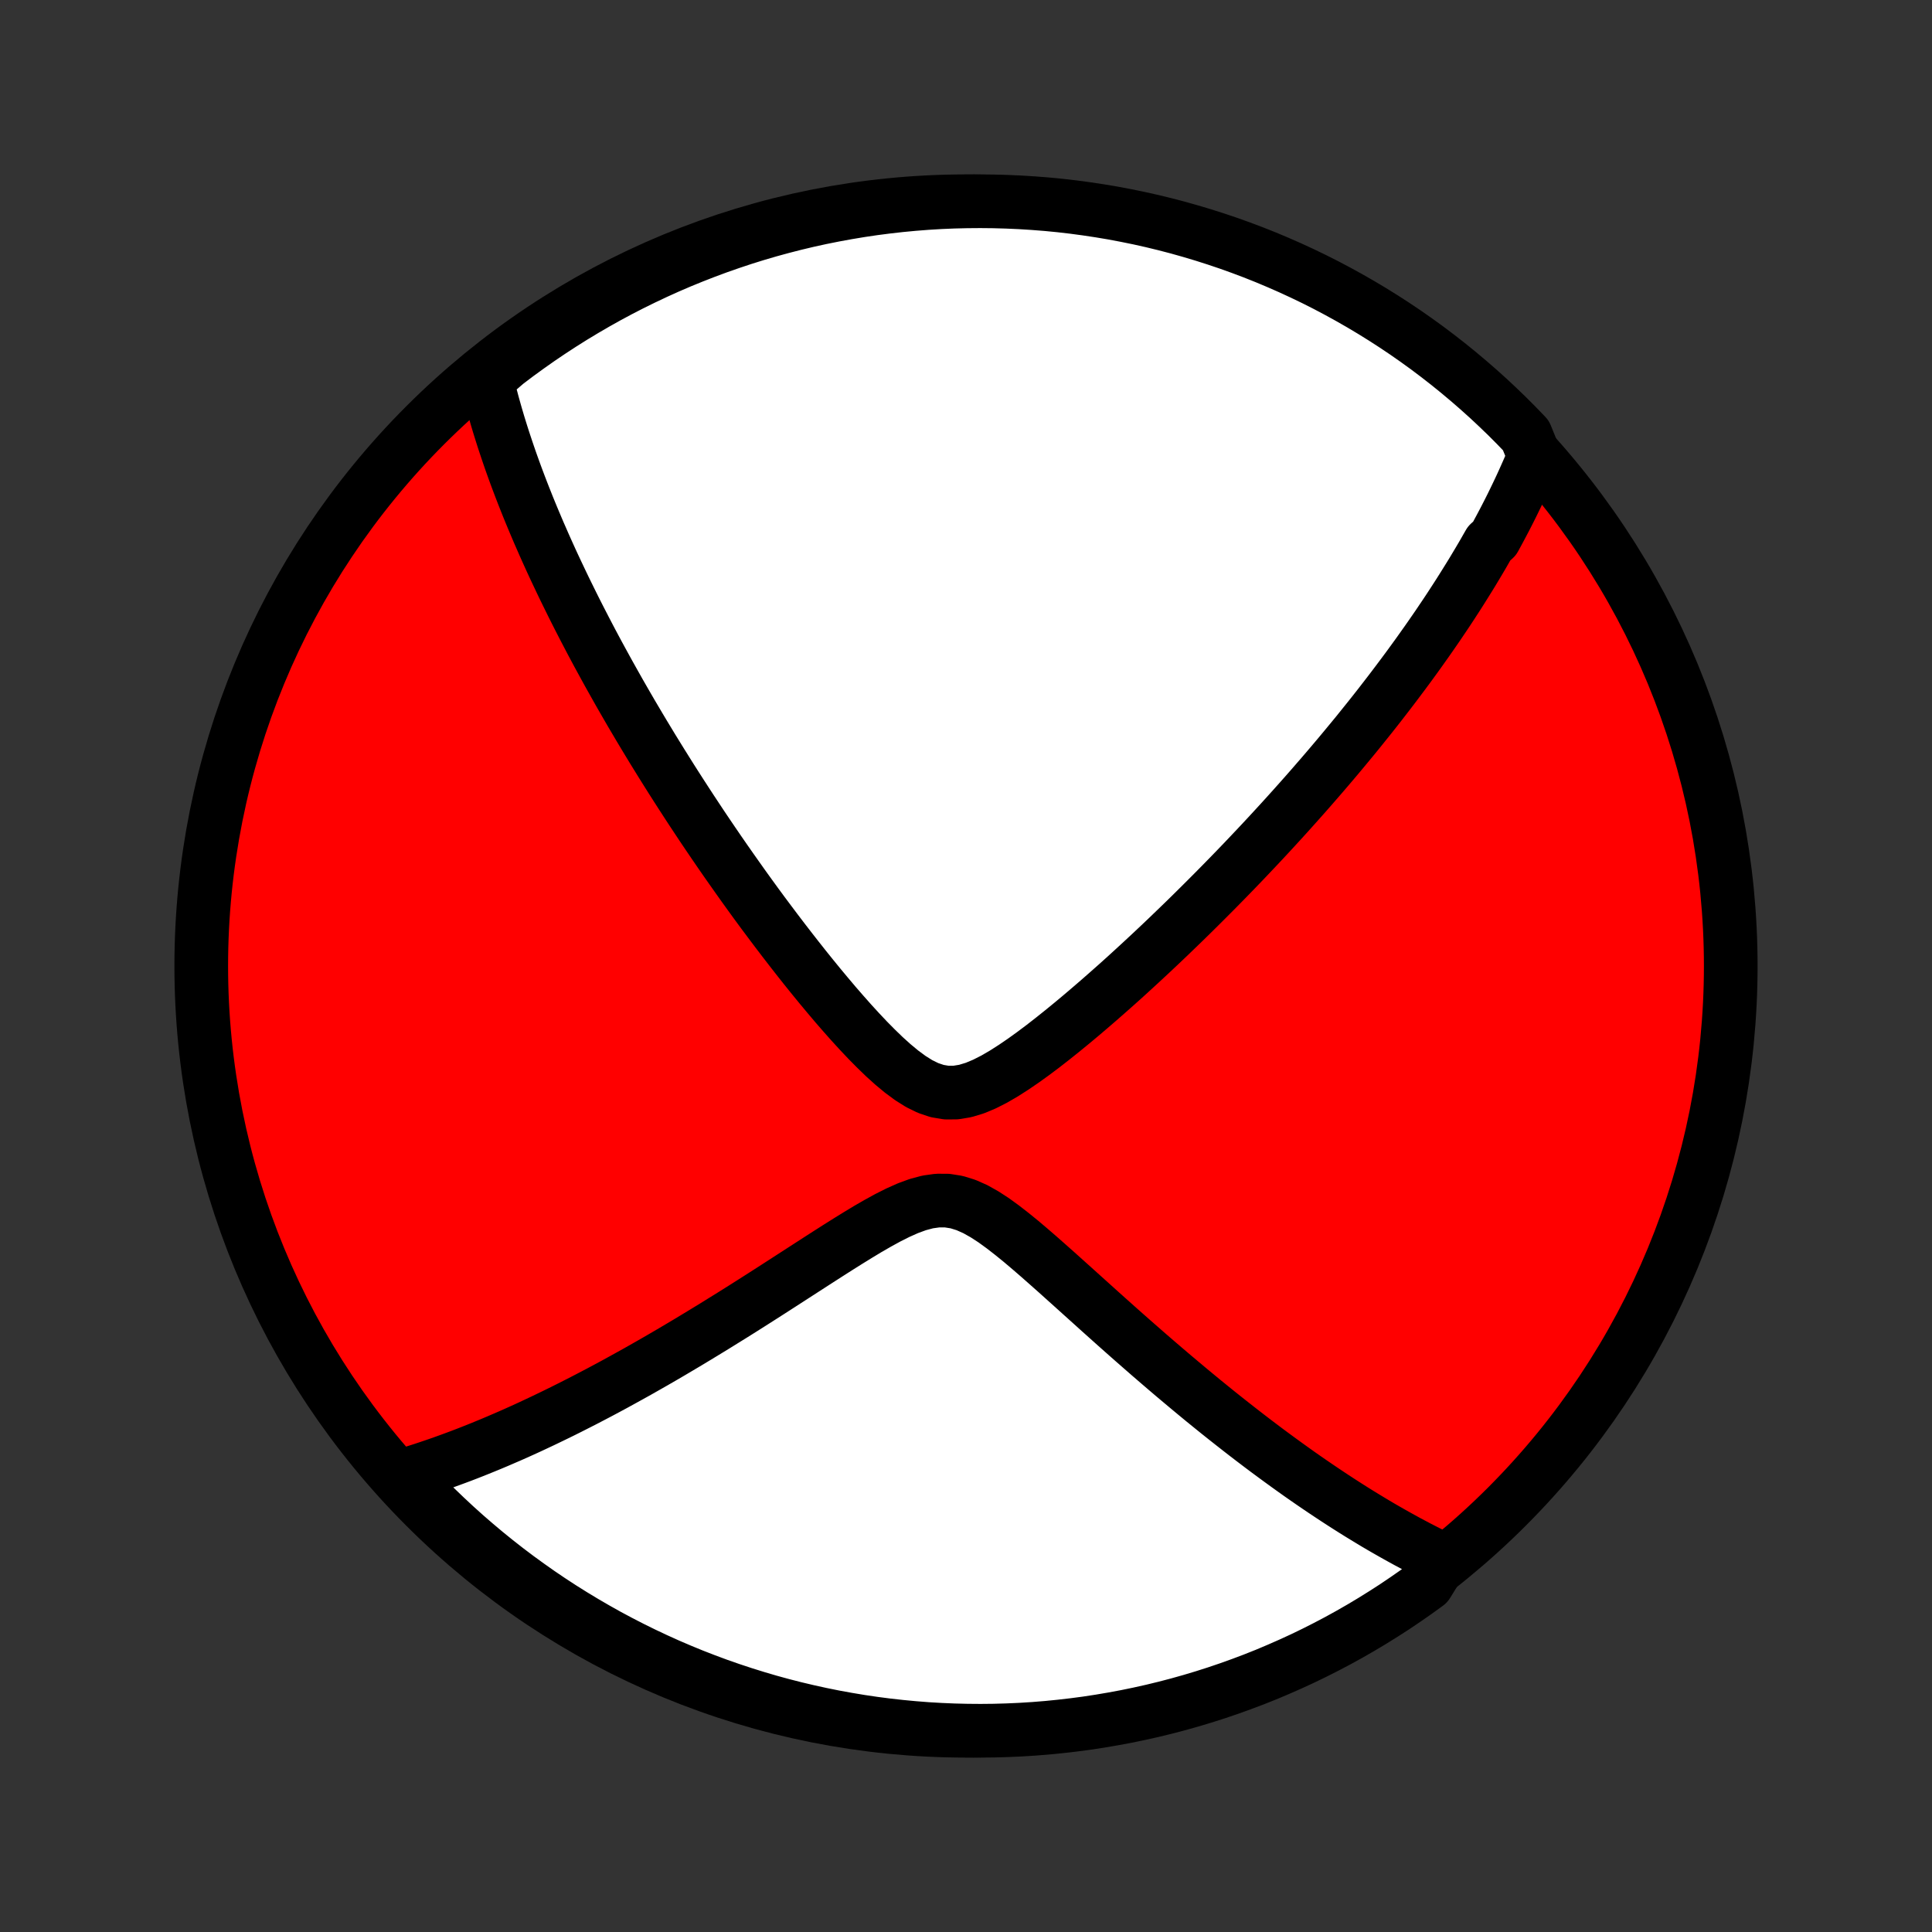 <?xml version="1.0" encoding="utf-8" standalone="no"?>
<!DOCTYPE svg PUBLIC "-//W3C//DTD SVG 1.1//EN"
  "http://www.w3.org/Graphics/SVG/1.1/DTD/svg11.dtd">
<!-- Created with matplotlib (http://matplotlib.org/) -->
<svg height="72pt" version="1.1" viewBox="0 0 72 72" width="72pt" xmlns="http://www.w3.org/2000/svg" xmlns:xlink="http://www.w3.org/1999/xlink">
 <rect x="0" y="0" width="72" height="72" fill="#333333" stroke="none"/>
 <defs>
  <style type="text/css">
*{stroke-linecap:butt;stroke-linejoin:round;}
  </style>
 </defs>
 <g id="figure_1">
  <g id="patch_1">
   <path d="
M0 72
L72 72
L72 0
L0 0
z
" style="fill:none;"/>
  </g>
  <g id="axes_1">
   <g id="PatchCollection_1">
    <defs>
     <path d="
M36 -7.5
C43.558 -7.5 50.808 -10.503 56.153 -15.848
C61.497 -21.192 64.5 -28.442 64.5 -36
C64.5 -43.558 61.497 -50.808 56.153 -56.153
C50.808 -61.497 43.558 -64.5 36 -64.5
C28.442 -64.5 21.192 -61.497 15.848 -56.153
C10.503 -50.808 7.5 -43.558 7.5 -36
C7.5 -28.442 10.503 -21.192 15.848 -15.848
C21.192 -10.503 28.442 -7.5 36 -7.5
z
" id="C0_0_a811fe30f3"/>
     <path d="
M57.177 -55.007
L57.1 -54.821
L57.023 -54.636
L56.943 -54.452
L56.862 -54.269
L56.78 -54.086
L56.697 -53.904
L56.612 -53.723
L56.526 -53.542
L56.439 -53.362
L56.351 -53.182
L56.261 -53.002
L56.17 -52.823
L56.078 -52.644
L55.984 -52.466
L55.889 -52.287
L55.793 -52.109
L55.696 -51.93
L55.497 -51.752
L55.395 -51.574
L55.293 -51.395
L55.189 -51.217
L55.083 -51.038
L54.976 -50.859
L54.868 -50.679
L54.758 -50.5
L54.646 -50.32
L54.533 -50.139
L54.419 -49.958
L54.303 -49.776
L54.185 -49.594
L54.066 -49.411
L53.945 -49.227
L53.822 -49.043
L53.697 -48.858
L53.571 -48.671
L53.442 -48.484
L53.312 -48.296
L53.18 -48.107
L53.045 -47.917
L52.909 -47.725
L52.771 -47.533
L52.63 -47.339
L52.487 -47.143
L52.342 -46.947
L52.194 -46.749
L52.044 -46.549
L51.892 -46.348
L51.737 -46.145
L51.579 -45.941
L51.419 -45.734
L51.256 -45.526
L51.09 -45.316
L50.921 -45.105
L50.749 -44.891
L50.575 -44.675
L50.397 -44.458
L50.215 -44.238
L50.031 -44.016
L49.843 -43.791
L49.652 -43.565
L49.457 -43.336
L49.259 -43.105
L49.056 -42.871
L48.851 -42.635
L48.641 -42.396
L48.427 -42.155
L48.209 -41.911
L47.988 -41.665
L47.762 -41.416
L47.531 -41.164
L47.297 -40.91
L47.058 -40.653
L46.814 -40.393
L46.566 -40.131
L46.314 -39.866
L46.057 -39.599
L45.795 -39.329
L45.528 -39.056
L45.257 -38.781
L44.98 -38.503
L44.699 -38.223
L44.414 -37.941
L44.123 -37.656
L43.827 -37.37
L43.527 -37.081
L43.222 -36.791
L42.912 -36.499
L42.597 -36.206
L42.278 -35.912
L41.955 -35.617
L41.627 -35.322
L41.294 -35.027
L40.958 -34.732
L40.617 -34.438
L40.273 -34.145
L39.925 -33.855
L39.574 -33.568
L39.22 -33.285
L38.863 -33.007
L38.503 -32.737
L38.142 -32.477
L37.779 -32.229
L37.416 -31.997
L37.052 -31.785
L36.69 -31.601
L36.329 -31.45
L35.972 -31.342
L35.618 -31.284
L35.27 -31.282
L34.926 -31.34
L34.587 -31.454
L34.253 -31.618
L33.924 -31.825
L33.599 -32.065
L33.277 -32.332
L32.96 -32.618
L32.647 -32.921
L32.337 -33.235
L32.032 -33.558
L31.73 -33.888
L31.432 -34.224
L31.138 -34.562
L30.849 -34.904
L30.563 -35.247
L30.282 -35.591
L30.005 -35.935
L29.733 -36.279
L29.465 -36.622
L29.201 -36.964
L28.942 -37.304
L28.687 -37.643
L28.436 -37.979
L28.19 -38.313
L27.949 -38.645
L27.712 -38.974
L27.48 -39.301
L27.252 -39.624
L27.028 -39.944
L26.808 -40.262
L26.593 -40.576
L26.382 -40.887
L26.175 -41.194
L25.973 -41.499
L25.774 -41.8
L25.58 -42.097
L25.389 -42.392
L25.202 -42.683
L25.019 -42.97
L24.84 -43.255
L24.664 -43.536
L24.492 -43.814
L24.323 -44.088
L24.158 -44.36
L23.996 -44.628
L23.837 -44.894
L23.682 -45.156
L23.529 -45.415
L23.38 -45.672
L23.234 -45.925
L23.09 -46.176
L22.95 -46.424
L22.812 -46.67
L22.676 -46.913
L22.544 -47.153
L22.414 -47.391
L22.286 -47.626
L22.161 -47.859
L22.038 -48.09
L21.918 -48.319
L21.8 -48.545
L21.684 -48.77
L21.57 -48.992
L21.458 -49.213
L21.348 -49.432
L21.241 -49.649
L21.135 -49.864
L21.031 -50.077
L20.929 -50.289
L20.829 -50.5
L20.73 -50.709
L20.633 -50.916
L20.538 -51.122
L20.445 -51.327
L20.353 -51.531
L20.263 -51.733
L20.175 -51.935
L20.087 -52.135
L20.002 -52.334
L19.918 -52.533
L19.835 -52.731
L19.754 -52.927
L19.674 -53.123
L19.596 -53.319
L19.519 -53.513
L19.443 -53.708
L19.369 -53.901
L19.296 -54.094
L19.224 -54.287
L19.154 -54.479
L19.085 -54.671
L19.017 -54.863
L18.951 -55.055
L18.886 -55.246
L18.822 -55.438
L18.759 -55.629
L18.698 -55.82
L18.638 -56.012
L18.579 -56.203
L18.522 -56.395
L18.466 -56.587
L18.412 -56.779
L18.358 -56.972
L18.307 -57.165
L18.256 -57.358
L18.207 -57.552
L18.16 -57.746
L18.114 -57.941
L18.478 -58.137
L18.873 -58.477
L19.273 -58.78
L19.679 -59.075
L20.089 -59.364
L20.504 -59.645
L20.924 -59.919
L21.348 -60.186
L21.777 -60.445
L22.21 -60.697
L22.648 -60.942
L23.089 -61.179
L23.535 -61.408
L23.984 -61.629
L24.437 -61.843
L24.893 -62.049
L25.353 -62.247
L25.816 -62.436
L26.282 -62.618
L26.751 -62.792
L27.223 -62.957
L27.697 -63.115
L28.174 -63.264
L28.654 -63.405
L29.136 -63.537
L29.619 -63.661
L30.105 -63.777
L30.593 -63.884
L31.082 -63.982
L31.573 -64.072
L32.065 -64.154
L32.558 -64.227
L33.052 -64.291
L33.547 -64.347
L34.043 -64.394
L34.54 -64.433
L35.037 -64.463
L35.534 -64.484
L36.031 -64.496
L36.529 -64.5
L37.026 -64.495
L37.523 -64.481
L38.019 -64.459
L38.515 -64.428
L39.01 -64.389
L39.504 -64.341
L39.997 -64.284
L40.489 -64.218
L40.98 -64.144
L41.469 -64.062
L41.956 -63.97
L42.442 -63.871
L42.925 -63.763
L43.407 -63.646
L43.886 -63.521
L44.362 -63.387
L44.837 -63.245
L45.308 -63.095
L45.777 -62.937
L46.243 -62.77
L46.705 -62.596
L47.165 -62.413
L47.62 -62.222
L48.073 -62.023
L48.522 -61.816
L48.967 -61.602
L49.407 -61.38
L49.844 -61.149
L50.277 -60.911
L50.705 -60.666
L51.129 -60.413
L51.548 -60.153
L51.963 -59.885
L52.373 -59.61
L52.777 -59.328
L53.177 -59.039
L53.571 -58.742
L53.96 -58.439
L54.343 -58.129
L54.721 -57.812
L55.093 -57.489
L55.46 -57.159
L55.82 -56.822
L56.175 -56.48
L56.523 -56.13
L56.865 -55.775
z
" id="C0_1_b9ffec5c82"/>
     <path d="
M53.754 -13.887
L53.57 -13.975
L53.385 -14.065
L53.199 -14.158
L53.011 -14.254
L52.822 -14.351
L52.632 -14.452
L52.44 -14.554
L52.247 -14.66
L52.052 -14.768
L51.855 -14.879
L51.657 -14.992
L51.456 -15.108
L51.254 -15.227
L51.05 -15.35
L50.844 -15.475
L50.635 -15.603
L50.425 -15.734
L50.212 -15.869
L49.997 -16.007
L49.78 -16.148
L49.56 -16.293
L49.338 -16.441
L49.113 -16.593
L48.886 -16.748
L48.656 -16.907
L48.423 -17.07
L48.187 -17.238
L47.949 -17.409
L47.708 -17.584
L47.464 -17.763
L47.216 -17.946
L46.966 -18.134
L46.713 -18.326
L46.456 -18.523
L46.197 -18.724
L45.934 -18.93
L45.668 -19.14
L45.398 -19.355
L45.126 -19.575
L44.85 -19.799
L44.571 -20.029
L44.289 -20.263
L44.004 -20.502
L43.715 -20.745
L43.423 -20.994
L43.128 -21.247
L42.83 -21.504
L42.529 -21.767
L42.225 -22.033
L41.918 -22.304
L41.608 -22.579
L41.296 -22.858
L40.981 -23.14
L40.664 -23.426
L40.344 -23.714
L40.022 -24.004
L39.697 -24.296
L39.371 -24.589
L39.042 -24.881
L38.712 -25.172
L38.38 -25.459
L38.047 -25.741
L37.711 -26.014
L37.374 -26.276
L37.035 -26.522
L36.694 -26.744
L36.35 -26.937
L36.002 -27.092
L35.651 -27.201
L35.296 -27.257
L34.937 -27.258
L34.573 -27.207
L34.206 -27.109
L33.835 -26.973
L33.463 -26.807
L33.089 -26.619
L32.715 -26.414
L32.34 -26.198
L31.966 -25.972
L31.592 -25.741
L31.22 -25.507
L30.85 -25.271
L30.481 -25.034
L30.114 -24.797
L29.75 -24.562
L29.388 -24.328
L29.03 -24.097
L28.674 -23.868
L28.321 -23.642
L27.972 -23.42
L27.626 -23.201
L27.283 -22.986
L26.944 -22.776
L26.609 -22.568
L26.278 -22.366
L25.95 -22.167
L25.627 -21.972
L25.307 -21.782
L24.991 -21.595
L24.679 -21.413
L24.371 -21.235
L24.067 -21.062
L23.768 -20.892
L23.471 -20.727
L23.179 -20.566
L22.891 -20.408
L22.607 -20.255
L22.326 -20.105
L22.049 -19.96
L21.776 -19.818
L21.506 -19.68
L21.24 -19.545
L20.978 -19.414
L20.719 -19.287
L20.463 -19.163
L20.211 -19.042
L19.962 -18.925
L19.716 -18.81
L19.473 -18.699
L19.233 -18.591
L18.996 -18.486
L18.762 -18.385
L18.53 -18.285
L18.302 -18.189
L18.076 -18.096
L17.852 -18.005
L17.632 -17.917
L17.413 -17.831
L17.197 -17.748
L16.983 -17.668
L16.771 -17.59
L16.561 -17.514
L16.354 -17.441
L16.148 -17.37
L15.944 -17.301
L15.742 -17.234
L15.542 -17.17
L15.344 -17.108
L15.147 -17.048
L15.186 -16.99
L15.529 -16.532
L15.878 -16.171
L16.233 -15.817
L16.595 -15.469
L16.962 -15.127
L17.335 -14.791
L17.714 -14.463
L18.098 -14.14
L18.488 -13.824
L18.883 -13.515
L19.283 -13.213
L19.689 -12.918
L20.099 -12.629
L20.514 -12.348
L20.934 -12.074
L21.358 -11.808
L21.787 -11.549
L22.221 -11.297
L22.658 -11.052
L23.1 -10.816
L23.545 -10.587
L23.994 -10.366
L24.448 -10.152
L24.904 -9.946
L25.364 -9.749
L25.827 -9.559
L26.293 -9.378
L26.762 -9.204
L27.234 -9.039
L27.709 -8.882
L28.186 -8.733
L28.665 -8.592
L29.147 -8.46
L29.631 -8.336
L30.117 -8.221
L30.604 -8.114
L31.094 -8.015
L31.584 -7.926
L32.076 -7.844
L32.57 -7.771
L33.064 -7.707
L33.559 -7.652
L34.055 -7.605
L34.552 -7.566
L35.048 -7.537
L35.546 -7.516
L36.043 -7.504
L36.541 -7.5
L37.038 -7.505
L37.535 -7.519
L38.031 -7.541
L38.527 -7.572
L39.022 -7.612
L39.516 -7.661
L40.009 -7.718
L40.501 -7.783
L40.992 -7.858
L41.48 -7.941
L41.968 -8.032
L42.453 -8.132
L42.937 -8.24
L43.418 -8.357
L43.897 -8.482
L44.374 -8.616
L44.848 -8.758
L45.319 -8.908
L45.788 -9.067
L46.254 -9.234
L46.716 -9.408
L47.176 -9.591
L47.631 -9.783
L48.084 -9.982
L48.532 -10.188
L48.977 -10.403
L49.418 -10.626
L49.855 -10.856
L50.287 -11.094
L50.716 -11.34
L51.139 -11.593
L51.558 -11.854
L51.973 -12.121
L52.382 -12.397
L52.787 -12.679
L53.186 -12.968
z
" id="C0_2_031e2d8f7f"/>
    </defs>
    <g clip-path="url(#p1bffca34e9)">
     <use style="fill:#ff0000;stroke:#000000;stroke-width:2.0;" x="0.0" xlink:href="#C0_0_a811fe30f3" y="72.0"/>
    </g>
    <g clip-path="url(#p1bffca34e9)">
     <use style="fill:#ffffff;stroke:#000000;stroke-width:2.0;" x="0.0" xlink:href="#C0_1_b9ffec5c82" y="72.0"/>
    </g>
    <g clip-path="url(#p1bffca34e9)">
     <use style="fill:#ffffff;stroke:#000000;stroke-width:2.0;" x="0.0" xlink:href="#C0_2_031e2d8f7f" y="72.0"/>
    </g>
   </g>
  </g>
 </g>
 <defs>
  <clipPath id="p1bffca34e9">
   <rect height="72.0" width="72.0" x="0.0" y="0.0"/>
  </clipPath>
 </defs>
</svg>
